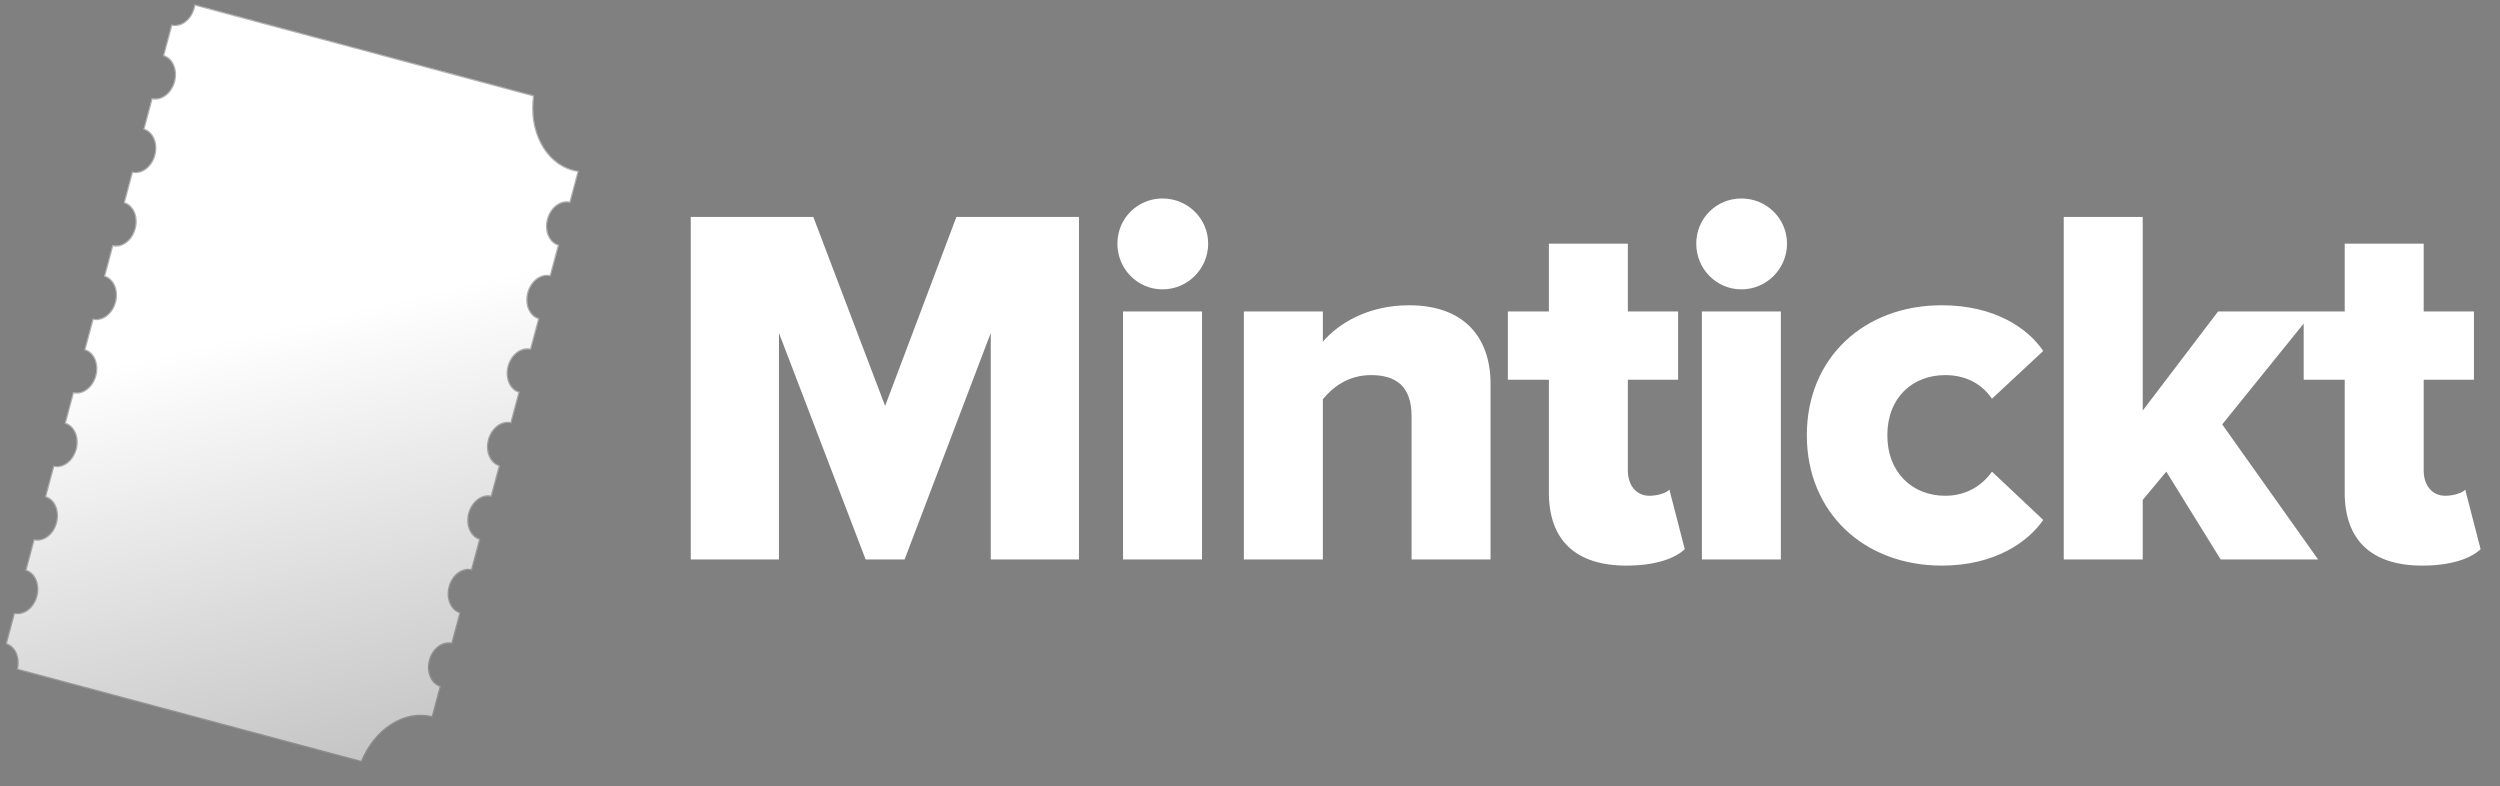 <svg width="655" height="206" viewBox="0 0 655 206" fill="none" xmlns="http://www.w3.org/2000/svg">
<rect x="0" y="0" width="655" height="206" fill="#808080" stroke="none"/>
<path fill-rule="evenodd" clip-rule="evenodd" d="M44.917 6.42C47.329 7.067 49.943 5.128 50.756 2.089C50.84 1.776 50.901 1.464 50.941 1.155L139.944 25.034C138.635 34.142 142.867 42.53 150.163 44.488C150.654 44.619 151.148 44.719 151.643 44.787L149.41 53.133C146.998 52.486 144.384 54.425 143.57 57.464C142.757 60.504 144.052 63.492 146.464 64.139L144.255 72.394L144.253 72.394C141.842 71.747 139.228 73.686 138.414 76.726C137.601 79.765 138.896 82.753 141.308 83.4L141.31 83.401L139.101 91.655C136.69 91.008 134.076 92.948 133.263 95.987C132.449 99.025 133.745 102.014 136.156 102.661L133.946 110.916C131.535 110.269 128.92 112.209 128.107 115.248C127.293 118.287 128.589 121.276 131.001 121.923L128.792 130.177C126.381 129.53 123.767 131.47 122.953 134.509C122.14 137.548 123.435 140.537 125.847 141.184L123.638 149.438C121.227 148.792 118.613 150.731 117.8 153.77C116.986 156.809 118.282 159.797 120.692 160.445L118.483 168.7C116.072 168.053 113.457 169.992 112.644 173.031C111.83 176.07 113.126 179.059 115.537 179.706L113.329 187.96C106.033 186.003 98.18 191.149 94.765 199.692L4.367 175.438C5.18 172.399 3.885 169.411 1.473 168.764L3.682 160.509C6.093 161.156 8.707 159.217 9.52 156.177C10.334 153.138 9.038 150.15 6.627 149.503L8.836 141.248H8.837C11.249 141.895 13.863 139.956 14.676 136.916C15.49 133.877 14.194 130.889 11.783 130.242L11.781 130.241L13.99 121.987C16.402 122.634 19.017 120.695 19.83 117.655C20.643 114.616 19.348 111.628 16.936 110.981L19.145 102.726C21.556 103.373 24.17 101.434 24.983 98.394C25.797 95.355 24.501 92.367 22.09 91.72L24.299 83.465C26.71 84.111 29.324 82.172 30.137 79.133C30.95 76.094 29.655 73.106 27.244 72.459L29.454 64.204C31.865 64.85 34.48 62.911 35.293 59.872C36.106 56.833 34.811 53.844 32.4 53.197L34.608 44.942L34.61 44.943C37.022 45.59 39.636 43.65 40.449 40.611C41.262 37.572 39.967 34.583 37.556 33.936L37.553 33.936L39.762 25.682C42.174 26.328 44.787 24.389 45.6 21.35C46.414 18.311 45.119 15.323 42.708 14.675L44.917 6.42Z" fill="url(#paint0_linear_55_120)"/>
<path d="M50.901 2.127L50.901 2.127C50.971 1.866 51.026 1.604 51.066 1.344L139.777 25.145C138.521 34.248 142.765 42.658 150.124 44.633L150.163 44.488L150.124 44.633C150.566 44.751 151.01 44.844 151.455 44.911L149.303 52.952C146.825 52.39 144.235 54.399 143.425 57.426C142.615 60.453 143.855 63.489 146.281 64.242L144.148 72.213C141.67 71.65 139.079 73.659 138.269 76.687C137.459 79.715 138.699 82.751 141.127 83.504L138.994 91.474C136.517 90.912 133.928 92.921 133.118 95.948C132.308 98.974 133.547 102.01 135.973 102.764L133.839 110.735C131.362 110.174 128.772 112.182 127.962 115.209C127.152 118.236 128.392 121.272 130.818 122.026L128.685 129.996C126.208 129.435 123.618 131.443 122.808 134.47C121.998 137.497 123.238 140.533 125.664 141.287L123.531 149.257C121.054 148.696 118.465 150.705 117.655 153.731C116.845 156.758 118.084 159.793 120.509 160.548L118.376 168.519C115.899 167.957 113.309 169.965 112.499 172.992C111.689 176.019 112.928 179.055 115.355 179.809L113.223 187.777C105.905 185.909 98.111 191.056 94.676 199.512L4.549 175.332C5.282 172.354 4.043 169.402 1.656 168.661L3.788 160.69C6.266 161.252 8.855 159.243 9.665 156.216C10.475 153.189 9.236 150.154 6.81 149.4L8.943 141.429C11.421 141.991 14.011 139.982 14.821 136.955L14.676 136.916L14.821 136.955C15.631 133.928 14.391 130.891 11.964 130.138L14.097 122.168C16.575 122.73 19.165 120.721 19.975 117.694C20.785 114.667 19.545 111.631 17.119 110.877L19.252 102.907C21.729 103.469 24.318 101.46 25.128 98.433C25.939 95.406 24.699 92.37 22.273 91.616L24.406 83.646C26.883 84.207 29.472 82.199 30.282 79.172C31.092 76.145 29.853 73.11 27.427 72.356L29.561 64.384C32.038 64.946 34.628 62.938 35.438 59.911C36.248 56.884 35.009 53.848 32.582 53.094L34.715 45.123C37.193 45.686 39.784 43.677 40.594 40.65C41.404 37.622 40.164 34.585 37.736 33.833L39.869 25.863C42.347 26.424 44.935 24.415 45.745 21.389C46.555 18.362 45.316 15.326 42.891 14.572L45.024 6.601C47.502 7.163 50.091 5.154 50.901 2.127Z" stroke="black" stroke-opacity="0.3" stroke-width="0.3"/>
<path d="M282.688 146.575V56.843H250.576L231.9 106.35L213.09 56.843H180.978V146.575H204.088V87.247L226.794 146.575H237.006L259.578 87.247V146.575H282.688ZM304.582 75.812C311.166 75.812 316.54 70.431 316.54 63.839C316.54 57.247 311.166 52 304.582 52C297.998 52 292.758 57.247 292.758 63.839C292.758 70.431 297.998 75.812 304.582 75.812ZM314.928 146.575V81.597H294.236V146.575H314.928ZM390.521 146.575V100.566C390.521 88.592 383.803 79.982 369.158 79.982C358.141 79.982 350.482 84.96 346.586 89.534V81.597H325.895V146.575H346.586V104.601C349.004 101.642 353.035 98.278 359.216 98.278C365.665 98.278 369.83 101.104 369.83 109.041V146.575H390.521ZM426.094 148.189C433.753 148.189 438.858 146.306 441.411 143.884L437.38 128.279C436.709 129.086 434.424 129.893 432.14 129.893C428.647 129.893 426.497 127.068 426.497 123.301V99.489H439.664V81.597H426.497V63.839H405.808V81.597H395.059V99.489H405.808V129.086C405.808 141.597 412.929 148.189 426.094 148.189ZM456.241 75.812C462.825 75.812 468.199 70.431 468.199 63.839C468.199 57.247 462.825 52 456.241 52C449.657 52 444.417 57.247 444.417 63.839C444.417 70.431 449.657 75.812 456.241 75.812ZM466.587 146.575V81.597H445.895V146.575H466.587ZM508.725 148.189C522.833 148.189 531.432 141.866 535.328 136.216L521.892 123.57C519.339 127.203 515.174 129.893 509.665 129.893C501.067 129.893 494.483 123.839 494.483 114.019C494.483 104.198 501.067 98.278 509.665 98.278C515.174 98.278 519.339 100.7 521.892 104.467L535.328 91.956C531.432 86.171 522.833 79.982 508.725 79.982C488.437 79.982 473.389 93.704 473.389 114.019C473.389 134.333 488.437 148.189 508.725 148.189ZM607.344 146.575L582.219 111.193L606.135 81.597H581.145L561.394 107.561V56.843H540.702V146.575H561.394V130.969L567.574 123.57L581.816 146.575H607.344ZM634.603 148.189C642.261 148.189 647.367 146.306 649.919 143.884L645.889 128.279C645.217 129.086 642.933 129.893 640.649 129.893C637.155 129.893 635.006 127.068 635.006 123.301V99.489H648.173V81.597H635.006V63.839H614.314V81.597H603.566V99.489H614.314V129.086C614.314 141.597 621.435 148.189 634.603 148.189Z" fill="white"/>
<defs>
<linearGradient id="paint0_linear_55_120" x1="77.826" y1="84.391" x2="108.164" y2="214.397" gradientUnits="userSpaceOnUse">
<stop stop-color="white"/>
<stop offset="1" stop-color="#BCBCBC"/>
</linearGradient>
</defs>
</svg>
